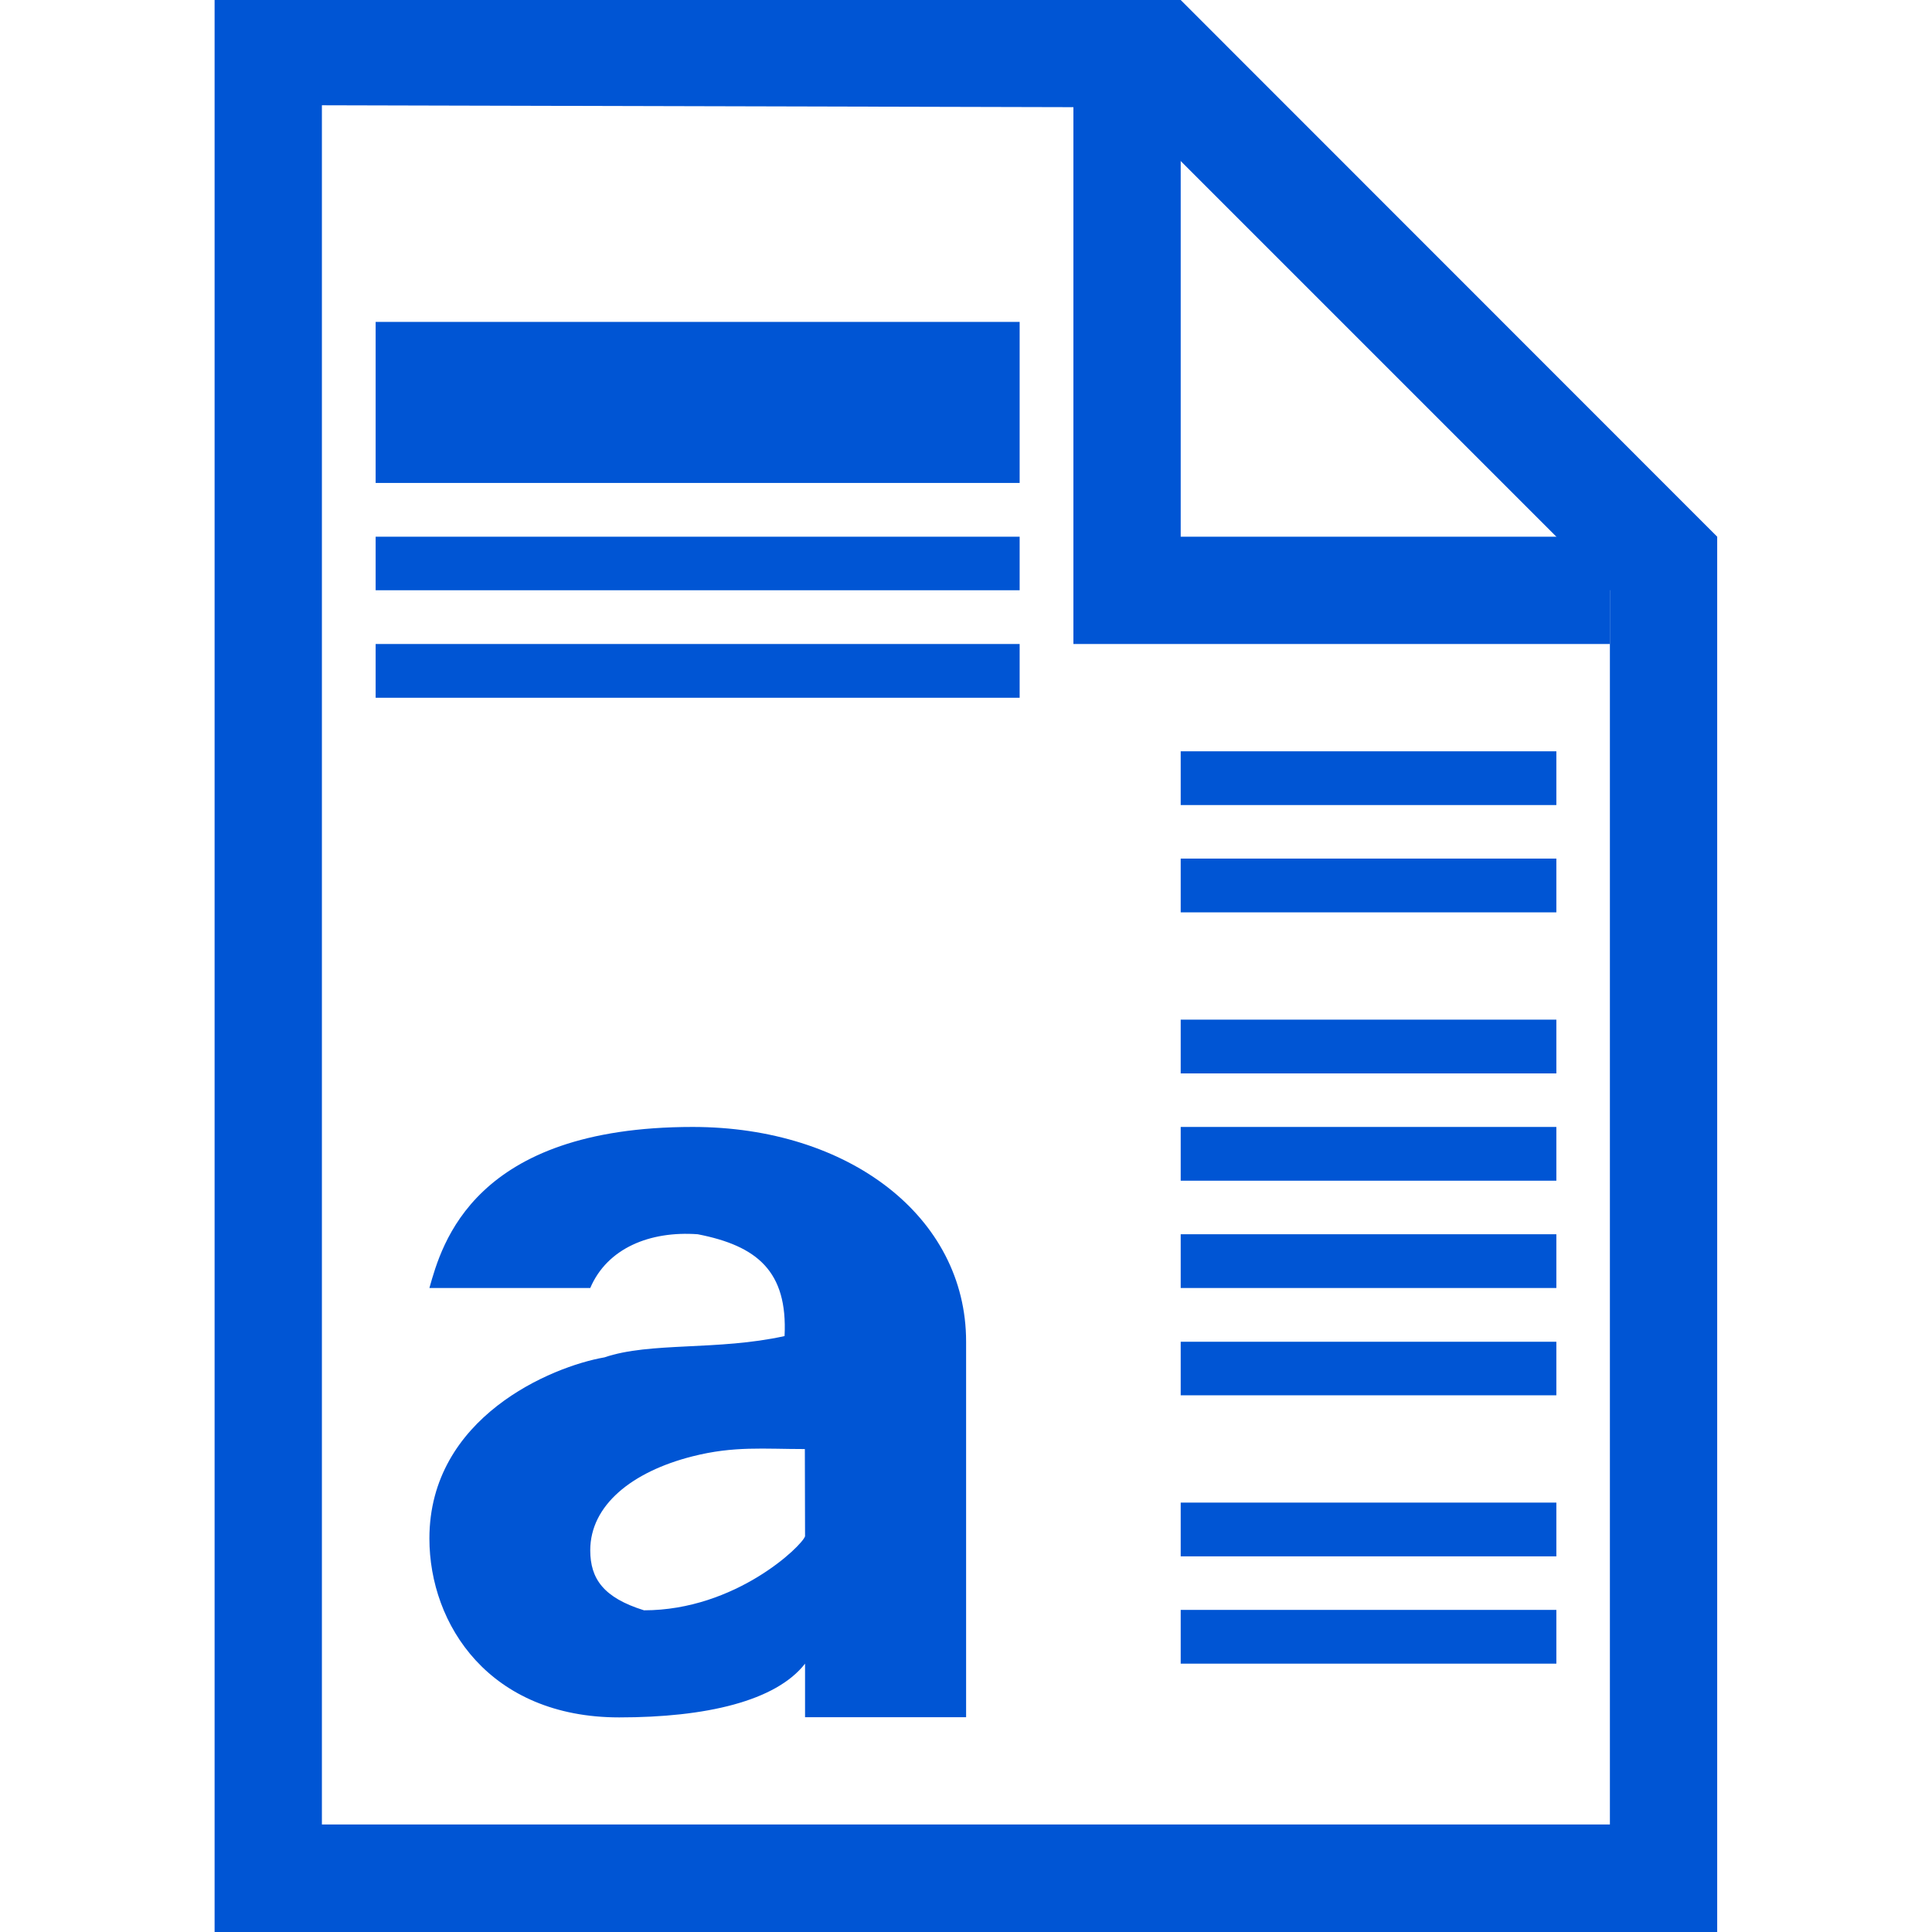 <?xml version="1.0" encoding="UTF-8" standalone="no"?>
<!-- Created with Inkscape (http://www.inkscape.org/) -->

<svg
   width="36"
   height="36"
   viewBox="0 0 9.525 9.525"
   version="1.1"
   id="svg1"
   inkscape:version="1.3.2 (091e20e, 2023-11-25, custom)"
   sodipodi:docname="cpuview_36.svg"
   inkscape:export-filename="..\36\cpuview_ddd_36.png"
   inkscape:export-xdpi="96"
   inkscape:export-ydpi="96"
   xmlns:inkscape="http://www.inkscape.org/namespaces/inkscape"
   xmlns:sodipodi="http://sodipodi.sourceforge.net/DTD/sodipodi-0.dtd"
   xmlns="http://www.w3.org/2000/svg"
   xmlns:svg="http://www.w3.org/2000/svg">
  <sodipodi:namedview
     id="namedview1"
     pagecolor="#ffffff"
     bordercolor="#000000"
     borderopacity="0.25"
     inkscape:showpageshadow="2"
     inkscape:pageopacity="0.0"
     inkscape:pagecheckerboard="0"
     inkscape:deskcolor="#d1d1d1"
     inkscape:document-units="px"
     inkscape:zoom="11.313709"
     inkscape:cx="-5.6126598"
     inkscape:cy="21.08062"
     inkscape:window-width="1920"
     inkscape:window-height="1001"
     inkscape:window-x="-9"
     inkscape:window-y="-9"
     inkscape:window-maximized="1"
     inkscape:current-layer="layer2"
     showgrid="true"
     showguides="true">
    <inkscape:grid
       id="grid1"
       units="px"
       originx="0"
       originy="0"
       spacingx="0.265"
       spacingy="0.265"
       empcolor="#0099e5"
       empopacity="0.302"
       color="#0099e5"
       opacity="0.149"
       empspacing="1"
       dotted="false"
       gridanglex="30"
       gridanglez="30"
       visible="true" />
    <sodipodi:guide
       position="-1.058,3.969"
       orientation="0,-1"
       id="guide5"
       inkscape:locked="false" />
    <sodipodi:guide
       position="5.821,10.054"
       orientation="1,0"
       id="guide10"
       inkscape:locked="false" />
    <sodipodi:guide
       position="5.027,8.731"
       orientation="1,0"
       id="guide12"
       inkscape:locked="false" />
  </sodipodi:namedview>
  <defs
     id="defs1" />
  <g
     inkscape:label="paper"
     inkscape:groupmode="layer"
     id="layer1"
     sodipodi:insensitive="true">
    <path
       id="rect1"
       style="fill:#0055d4;fill-rule:evenodd;stroke-width:0.133;stroke-linecap:round;paint-order:stroke fill markers"
       d="m 1.058,0 v 9.525 h 7.408 l -2e-7,-6.879 L 5.821,0 Z m 0.529,0.519 3.969,0.01 2.381,2.381 3e-7,6.085 H 1.587 Z"
       sodipodi:nodetypes="cccccccccccc" />
    <path
       id="rect5"
       style="fill:#0055d4;fill-rule:evenodd;stroke-width:0.132;stroke-linecap:round;paint-order:stroke fill markers"
       d="M 5.292,0.397 V 2.646 2.778 3.175 H 7.937 V 2.646 H 5.821 V 0.397 Z" />
  </g>
  <g
     inkscape:groupmode="layer"
     id="layer3"
     inkscape:label="strings"
     style="display:inline">
    <path
       id="rect6"
       style="fill:#0055d4;fill-rule:evenodd;stroke-width:0.166;stroke-linecap:round;paint-order:stroke fill markers"
       d="m 1.852,1.587 h 3.175 v 0.794 h -3.175 z" />
    <path
       id="rect7"
       style="fill:#0055d4;fill-rule:evenodd;stroke-width:0.094;stroke-linecap:round;paint-order:stroke fill markers"
       d="m 1.852,3.175 h 3.175 v 0.265 h -3.175 z" />
    <path
       id="rect7-3-3-2-1"
       style="fill:#0055d4;fill-rule:evenodd;stroke-width:0.071;stroke-linecap:round;paint-order:stroke fill markers"
       d="M 5.821,3.704 H 7.673 V 3.969 H 5.821 Z" />
    <path
       id="rect7-3-3-2-9-5"
       style="fill:#0055d4;fill-rule:evenodd;stroke-width:0.071;stroke-linecap:round;paint-order:stroke fill markers"
       d="M 5.821,6.615 H 7.673 V 6.879 H 5.821 Z" />
    <path
       id="rect7-3-3-2-9-7-0"
       style="fill:#0055d4;fill-rule:evenodd;stroke-width:0.071;stroke-linecap:round;paint-order:stroke fill markers"
       d="M 5.821,4.233 H 7.673 V 4.498 H 5.821 Z" />
    <path
       id="rect7-3-3-2-9-7-4"
       style="fill:#0055d4;fill-rule:evenodd;stroke-width:0.071;stroke-linecap:round;paint-order:stroke fill markers"
       d="M 5.821,5.027 H 7.673 V 5.292 H 5.821 Z" />
    <path
       id="rect7-3-3-2-9-7-2"
       style="fill:#0055d4;fill-rule:evenodd;stroke-width:0.071;stroke-linecap:round;paint-order:stroke fill markers"
       d="M 5.821,5.556 H 7.673 V 5.821 H 5.821 Z" />
    <path
       id="rect7-3-3-2-9-7-1"
       style="fill:#0055d4;fill-rule:evenodd;stroke-width:0.071;stroke-linecap:round;paint-order:stroke fill markers"
       d="M 5.821,6.085 H 7.673 V 6.35 H 5.821 Z" />
    <path
       id="rect7-2"
       style="fill:#0055d4;fill-rule:evenodd;stroke-width:0.094;stroke-linecap:round;paint-order:stroke fill markers"
       d="M 1.852,2.646 H 5.027 V 2.91 H 1.852 Z" />
    <path
       id="rect7-3-3-2-9-5-9"
       style="fill:#0055d4;fill-rule:evenodd;stroke-width:0.071;stroke-linecap:round;paint-order:stroke fill markers"
       d="M 5.821,7.408 H 7.673 V 7.673 H 5.821 Z" />
    <path
       id="rect7-3-3-2-9-5-5"
       style="fill:#0055d4;fill-rule:evenodd;stroke-width:0.071;stroke-linecap:round;paint-order:stroke fill markers"
       d="M 5.821,7.937 H 7.673 V 8.202 H 5.821 Z" />
  </g>
  <g
     inkscape:groupmode="layer"
     id="layer2"
     inkscape:label="char"
     style="display:inline">
    <path
       id="rect8"
       style="display:none;fill:#ffffff;fill-rule:evenodd;stroke-width:0.129;stroke-linecap:round;paint-order:stroke fill markers"
       d="M 1.852,3.704 H 6.085 V 8.467 H 1.852 Z"
       sodipodi:insensitive="true" />
    <path
       d="m 1.852,8.467 10e-8,-4.498 1.058,-1e-7 V 5.556 H 4.498 V 3.969 l 1.058,1e-7 -2e-7,4.498 H 4.498 V 6.615 H 2.91 v 1.852 z"
       id="text5"
       style="font-weight:bold;font-size:6.35px;font-family:Arial;-inkscape-font-specification:'Arial Bold';display:none;fill:#0055d4;fill-rule:evenodd;stroke-width:0.134;stroke-linecap:round;paint-order:stroke fill markers"
       aria-label="H"
       sodipodi:nodetypes="ccccccccccccc"
       inkscape:label="H"
       sodipodi:insensitive="true" />
    <path
       d="m 2.91,3.969 v 1.852 c 0,0 0.416,-0.265 0.794,-0.265 0.485,2e-7 1.058,0.397 1.058,1.058 l 2e-7,1.852 h -0.794 V 6.879 c 0,-0.482 -0.395,-0.529 -0.529,-0.529 -0.351,0 -0.529,0.265 -0.529,0.529 v 1.587 h -0.794 l 0.011,-4.498 z"
       id="text7"
       style="font-weight:bold;font-size:4.586px;font-family:Arial;-inkscape-font-specification:'Arial Bold';display:none;fill:#0055d4;fill-rule:evenodd;stroke-width:0.175;stroke-linecap:round;paint-order:stroke fill markers"
       inkscape:label="h"
       aria-label="h"
       sodipodi:nodetypes="ccccccscccccc"
       sodipodi:insensitive="true" />
    <path
       d="M 1.852,8.467 V 3.969 l 1.058,-1.8e-6 0.794,2.381 0.794,-2.381 1.058,1.8e-6 v 4.498 l -1.058,-2.1e-6 1e-7,-1.587 -0.529,1.588 -0.528,-2.1e-6 -0.531,-1.587 -10e-8,1.587 z"
       id="text1"
       style="font-weight:bold;font-size:5.76px;font-family:Arial;-inkscape-font-specification:'Arial Bold';display:none;fill:#0055d4;fill-rule:evenodd;stroke-width:0.167;stroke-linecap:round;paint-order:stroke fill markers"
       aria-label="M"
       inkscape:label="M"
       sodipodi:nodetypes="cccccccccccccc"
       sodipodi:insensitive="true" />
    <path
       d="m 2.123,5.821 h 0.529 l -0.006,0.481 c 0.07,-0.313 0.258,-0.481 0.794,-0.481 0.265,3e-7 0.463,0.072 0.637,0.412 0.142,-0.19 0.161,-0.412 0.686,-0.412 0.529,-2e-7 0.794,0.241 0.794,0.992 V 8.467 H 4.762 V 7.023 c 0,-0.144 0,-0.673 -0.265,-0.673 -0.273,-3e-7 -0.265,0.536 -0.265,0.673 v 1.443 h -0.794 V 7.023 c 0,-0.144 -2e-7,-0.673 -0.265,-0.673 -0.265,0 -0.265,0.529 -0.265,0.673 v 1.443 l -0.794,-2e-7 z"
       id="text8"
       style="font-weight:bold;font-size:4.586px;font-family:Arial;-inkscape-font-specification:'Arial Bold';display:none;fill:#0055d4;fill-rule:evenodd;stroke-width:0.137;stroke-linecap:round;paint-order:stroke fill markers"
       aria-label="m"
       sodipodi:nodetypes="cccccssccsssccsssccc"
       inkscape:label="m"
       sodipodi:insensitive="true" />
    <path
       d="M 1.852,8.467 V 3.969 h 1.876 c 1.299,0 1.568,0.794 1.564,1.323 C 5.288,5.821 5.027,6.615 4.498,6.615 4.85,7.144 5.027,7.774 5.556,8.467 H 4.233 l -0.794,-1.587 -0.529,-2e-7 10e-8,1.588 z M 2.91,5.821 h 0.794 c 0.265,0 0.533,-0.132 0.529,-0.397 C 4.229,5.159 3.969,5.027 3.704,5.027 h -0.794 z"
       id="text2"
       style="font-weight:bold;font-size:4.586px;font-family:Arial;-inkscape-font-specification:'Arial Bold';display:none;fill:#0055d4;fill-rule:evenodd;stroke-width:0.18;stroke-linecap:round;paint-order:stroke fill markers"
       aria-label="R"
       sodipodi:nodetypes="ccssccccccccssccc"
       inkscape:label="R"
       sodipodi:insensitive="true" />
    <path
       d="M 2.91,8.467 H 2.117 V 5.292 l 0.794,2e-7 V 5.821 C 3.088,5.618 3.529,5.553 3.704,5.556 3.978,5.562 4.233,5.671 4.498,5.888 L 3.92,6.615 C 3.816,6.421 3.565,6.35 3.44,6.35 c -0.265,0 -0.529,0.265 -0.529,0.529 z"
       id="text9"
       style="font-weight:bold;font-size:4.586px;font-family:Arial;-inkscape-font-specification:'Arial Bold';display:none;fill:#0055d4;fill-rule:evenodd;stroke-width:0.162;stroke-linecap:round;paint-order:stroke fill markers"
       aria-label="r"
       sodipodi:nodetypes="cccccsccssc"
       inkscape:label="r"
       sodipodi:insensitive="true" />
    <path
       d="M 1.852,6.879 H 2.91 C 3.022,7.408 3.175,7.586 3.704,7.673 4.169,7.692 4.459,7.487 4.498,7.127 4.569,6.47 3.901,6.474 3.44,6.35 2.728,6.247 1.852,6.085 1.852,5.181 c -1e-7,-0.816 0.265,-1.213 1.852,-1.213 1.058,-1e-7 1.852,0.265 1.852,1.323 H 4.498 C 4.406,4.762 4.053,4.762 3.704,4.762 c -0.321,0 -0.647,0 -0.644,0.265 -0.009,0.529 0.521,0.529 0.909,0.529 0.522,2e-7 1.131,0.202 1.439,0.794 0.122,0.186 0.148,0.499 0.148,0.774 0,0.249 -0.073,0.482 -0.218,0.7 C 5.194,8.041 4.989,8.203 4.723,8.31 4.458,8.414 4.1,8.467 3.704,8.467 3.128,8.467 2.591,8.323 2.282,8.07 1.974,7.815 1.912,7.365 1.852,6.879 Z"
       id="text3"
       style="font-weight:bold;font-size:4.586px;font-family:Arial;-inkscape-font-specification:'Arial Bold';display:none;fill:#0055d4;fill-rule:evenodd;stroke-width:0.179;stroke-linecap:round;paint-order:stroke fill markers"
       aria-label="S"
       sodipodi:nodetypes="cccscccccccccsscscc"
       inkscape:label="S"
       sodipodi:insensitive="true" />
    <path
       d="M 2.117,7.531 2.794,7.408 q 0.043,0.235 0.175,0.358 0.132,0.12 0.37,0.12 0.262,0 0.394,-0.114 0.089,-0.08 0.089,-0.215 0,-0.092 -0.048,-0.152 Q 3.723,7.348 3.547,7.3 2.731,7.085 2.513,6.908 2.21,6.662 2.21,6.224 q 0,-0.395 0.262,-0.664 0.262,-0.269 0.811,-0.269 0.523,0 0.778,0.203 0.254,0.203 0.35,0.601 L 3.775,6.236 Q 3.735,6.058 3.619,5.964 3.507,5.869 3.295,5.869 q -0.266,0 -0.382,0.089 -0.077,0.063 -0.077,0.163 0,0.086 0.067,0.146 0.091,0.08 0.629,0.226 0.54,0.146 0.754,0.358 0.211,0.215 0.211,0.598 0,0.418 -0.293,0.718 -0.293,0.3 -0.867,0.3 -0.521,0 -0.826,-0.252 Q 2.21,7.963 2.117,7.531 Z"
       id="text10"
       style="font-weight:bold;font-size:4.586px;font-family:Arial;-inkscape-font-specification:'Arial Bold';display:none;fill:#0055d4;fill-rule:evenodd;stroke-width:0.155;stroke-linecap:round;paint-order:stroke fill markers"
       aria-label="s"
       inkscape:label="s"
       sodipodi:insensitive="true" />
    <path
       d="m 1.852,3.969 h 1.631 c 1.544,0 2.074,0.794 2.074,1.323 0,0.529 0,1.323 0,1.852 0,0.183 -0.265,1.323 -2.025,1.323 H 1.852 Z M 2.91,5.027 c 0.011,0.529 -0.008,2.381 -0.008,2.381 1.067,-3e-7 1.578,0 1.596,-0.794 0,-0.151 0,-0.529 10e-8,-0.794 0,-0.794 -0.529,-0.794 -1.587,-0.794 z"
       id="text4"
       style="font-weight:bold;font-size:4.586px;font-family:Arial;-inkscape-font-specification:'Arial Bold';display:none;fill:#0055d4;fill-rule:evenodd;stroke-width:0.18;stroke-linecap:round;paint-order:stroke fill markers"
       aria-label="D"
       inkscape:label="D"
       sodipodi:nodetypes="cscssccccccc"
       sodipodi:insensitive="true" />
    <path
       d="m 4.762,8.467 h -0.794 l 1e-7,-0.265 c -0.05,0.07 -0.112,0.265 -0.529,0.265 -0.918,0 -1.323,-0.554 -1.323,-1.455 0,-0.926 0.431,-1.455 1.323,-1.455 0.22,-1e-7 0.438,0.091 0.529,0.265 l -1e-7,-1.852 h 0.794 z M 2.91,7.011 c 0,0.513 0.216,0.661 0.529,0.661 0.327,-3e-7 0.529,-0.174 0.529,-0.661 0,-0.372 -0.129,-0.661 -0.529,-0.661 -0.386,0 -0.529,0.194 -0.529,0.661 z"
       id="text11"
       style="font-weight:bold;font-size:4.586px;font-family:Arial;-inkscape-font-specification:'Arial Bold';display:none;fill:#0055d4;fill-rule:evenodd;stroke-width:0.164;stroke-linecap:round;paint-order:stroke fill markers"
       aria-label="d"
       sodipodi:nodetypes="ccccssccccccssc"
       inkscape:label="d"
       sodipodi:insensitive="true" />
    <path
       d="M 5.556,8.467 H 4.498 l -0.003,-1.058 -0.79,-3e-7 L 3.175,8.467 H 2.117 l 2.122,-4.498 1.317,-1e-7 z M 4.498,6.615 V 5.556 L 3.969,6.615 Z"
       id="text6"
       style="font-weight:bold;font-size:4.586px;font-family:Arial;-inkscape-font-specification:'Arial Bold';display:none;fill:#0055d4;fill-rule:evenodd;stroke-width:0.164;stroke-linecap:round;paint-order:stroke fill markers"
       aria-label="A"
       inkscape:label="A"
       sodipodi:nodetypes="ccccccccccccc"
       sodipodi:insensitive="true" />
    <path
       d="M 2.91,6.35 H 2.117 c 0.061,-0.216 0.217,-0.794 1.298,-0.794 0.768,0 1.348,0.442 1.348,1.058 2e-7,0.628 0,1.245 0,1.852 H 3.969 V 8.202 C 3.825,8.387 3.479,8.467 3.053,8.467 2.413,8.467 2.117,8.01 2.117,7.585 c 0,-0.598 0.603,-0.848 0.863,-0.893 C 3.206,6.615 3.538,6.66 3.868,6.587 3.884,6.267 3.732,6.142 3.44,6.085 3.205,6.068 2.994,6.153 2.91,6.35 Z m 1.058,0.794 c -0.203,0 -0.349,-0.016 -0.554,0.036 -0.3,0.076 -0.504,0.242 -0.504,0.463 0,0.141 0.066,0.234 0.265,0.296 0.453,0 0.78,-0.319 0.794,-0.365 z"
       id="text12"
       style="font-weight:bold;font-size:4.586px;font-family:Arial;-inkscape-font-specification:'Arial Bold';display:inline;fill:#0055d4;fill-rule:evenodd;stroke-width:0.156;stroke-linecap:round;paint-order:stroke fill markers"
       aria-label="a"
       inkscape:label="a"
       sodipodi:insensitive="true"
       sodipodi:nodetypes="cccccccssccsccssccc" />
    <path
       d="m 4.762,8.467 h -0.794 l 10e-8,-0.265 c -0.05,0.07 -0.112,0.265 -0.529,0.265 -0.918,0 -1.323,-0.554 -1.323,-1.455 0,-0.926 0.431,-1.455 1.323,-1.455 0.22,-1e-7 0.438,0.091 0.529,0.265 V 5.556 l 0.794,2e-7 z M 2.91,7.011 c 0,0.513 0.216,0.661 0.529,0.661 0.327,-3e-7 0.529,-0.174 0.529,-0.661 0,-0.372 -0.129,-0.661 -0.529,-0.661 -0.386,0 -0.529,0.194 -0.529,0.661 z"
       id="text11-3"
       style="font-weight:bold;font-size:4.586px;font-family:Arial;-inkscape-font-specification:'Arial Bold';display:none;fill:#0055d4;fill-rule:evenodd;stroke-width:0.164;stroke-linecap:round;paint-order:stroke fill markers"
       aria-label="d"
       sodipodi:nodetypes="ccccssccccccssc"
       inkscape:label="a1" />
  </g>
</svg>
